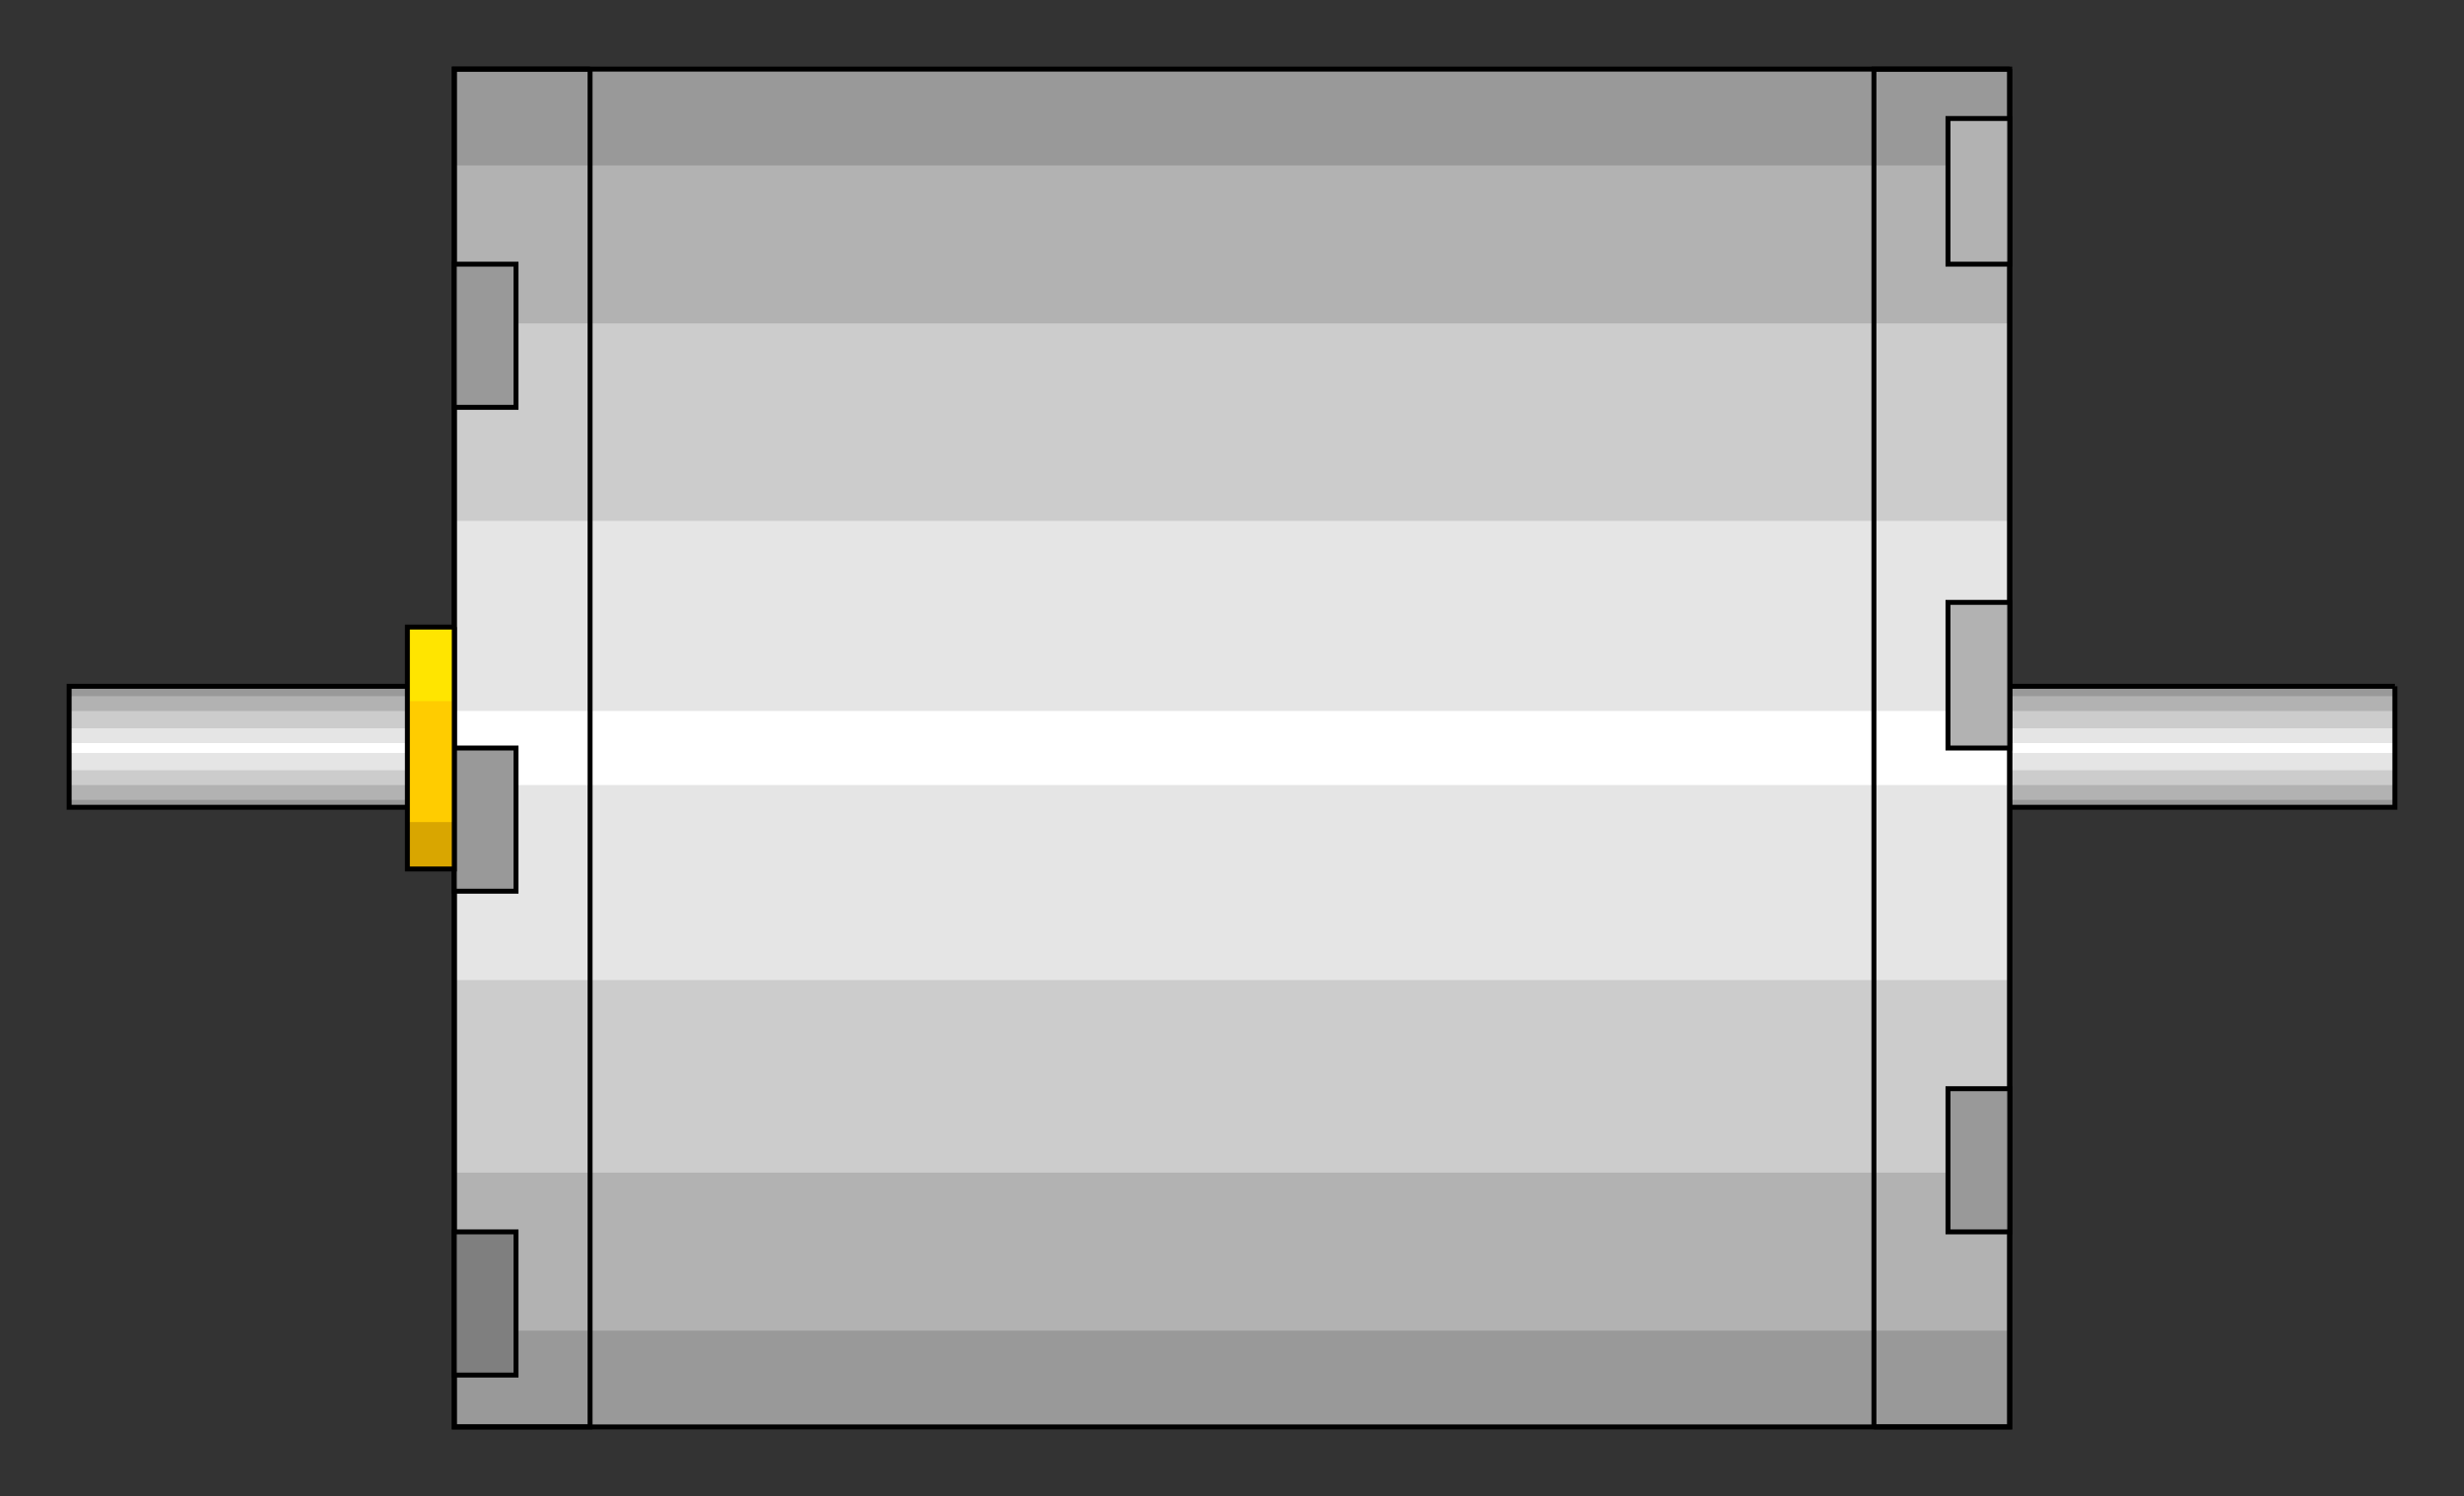 <?xml version="1.0" encoding="utf-8" standalone="no"?><!DOCTYPE svg PUBLIC "-//W3C//DTD SVG 1.1//EN" "http://www.w3.org/Graphics/SVG/1.1/DTD/svg11-flat-20030114.dtd"><svg width="998" height="606" version="1.1" xmlns="http://www.w3.org/2000/svg" xmlns:xlink="http://www.w3.org/1999/xlink">

<rect width="100%" height="100%" fill="#333333" stroke="none"/>

<path style="fill:#999" d="M970,278 l-942,0 0,49 942,0 0,-49z" />
<path style="fill:#b2b2b2" d="M970,282 l-942,0 0,42 942,0 0,-42z" />
<path style="fill:#ccc" d="M970,288 l-942,0 0,30 942,0 0,-30z" />
<path style="fill:#e5e5e5" d="M970,295 l-942,0 0,17 942,0 0,-17z" />
<path style="fill:#fff" d="M970,301 l-942,0 0,4 942,0 0,-4z" />
<path style="fill:none;stroke:#000;stroke-width:2" d="M970,278 l-942,0 0,49 942,0 0,-49" />
<path style="fill:#999" d="M814,28 l-630,0 0,550 630,0 0,-550z" />
<path style="fill:#b2b2b2" d="M814,67 l-630,0 0,472 630,0 0,-472z" />
<path style="fill:#ccc" d="M814,131 l-630,0 0,344 630,0 0,-344z" />
<path style="fill:#e5e5e5" d="M814,211 l-630,0 0,186 630,0 0,-186z" />
<path style="fill:#fff" d="M814,288 l-630,0 0,30 630,0 0,-30z" />
<path style="fill:none;stroke:#000;stroke-width:2" d="M814,28 l-630,0 0,550 630,0 0,-550" />
<path style="fill:none;stroke:#000;stroke-width:2" d="M239,28 l-55,0 0,550 55,0 0,-550" />
<path style="fill:#999;stroke:#000;stroke-width:2" d="M209,107 l-25,0 0,58 25,0 0,-58z" />
<path style="fill:#999;stroke:#000;stroke-width:2" d="M209,303 l-25,0 0,58 25,0 0,-58z" />
<path style="fill:#7f7f7f;stroke:#000;stroke-width:2" d="M209,499 l-25,0 0,58 25,0 0,-58z" />
<path style="fill:none;stroke:#000;stroke-width:2" d="M759,578 l55,0 0,-550 -55,0 0,550" />
<path style="fill:#999;stroke:#000;stroke-width:2" d="M789,499 l25,0 0,-58 -25,0 0,58z" />
<path style="fill:#b2b2b2;stroke:#000;stroke-width:2" d="M789,303 l25,0 0,-59 -25,0 0,59z" />
<path style="fill:#b2b2b2;stroke:#000;stroke-width:2" d="M789,107 l25,0 0,-59 -25,0 0,59z" />
<path style="fill:#fc0" d="M184,254 l-19,0 0,98 19,0 0,-98z" />
<path style="fill:#d9a600" d="M184,333 l-19,0 0,19 19,0 0,-19z" />
<path style="fill:#ffe500" d="M184,254 l-19,0 0,30 19,0 0,-30z" />
<path style="fill:none;stroke:#000;stroke-width:2" d="M184,254 l-19,0 0,98 19,0 0,-98" />

</svg>
